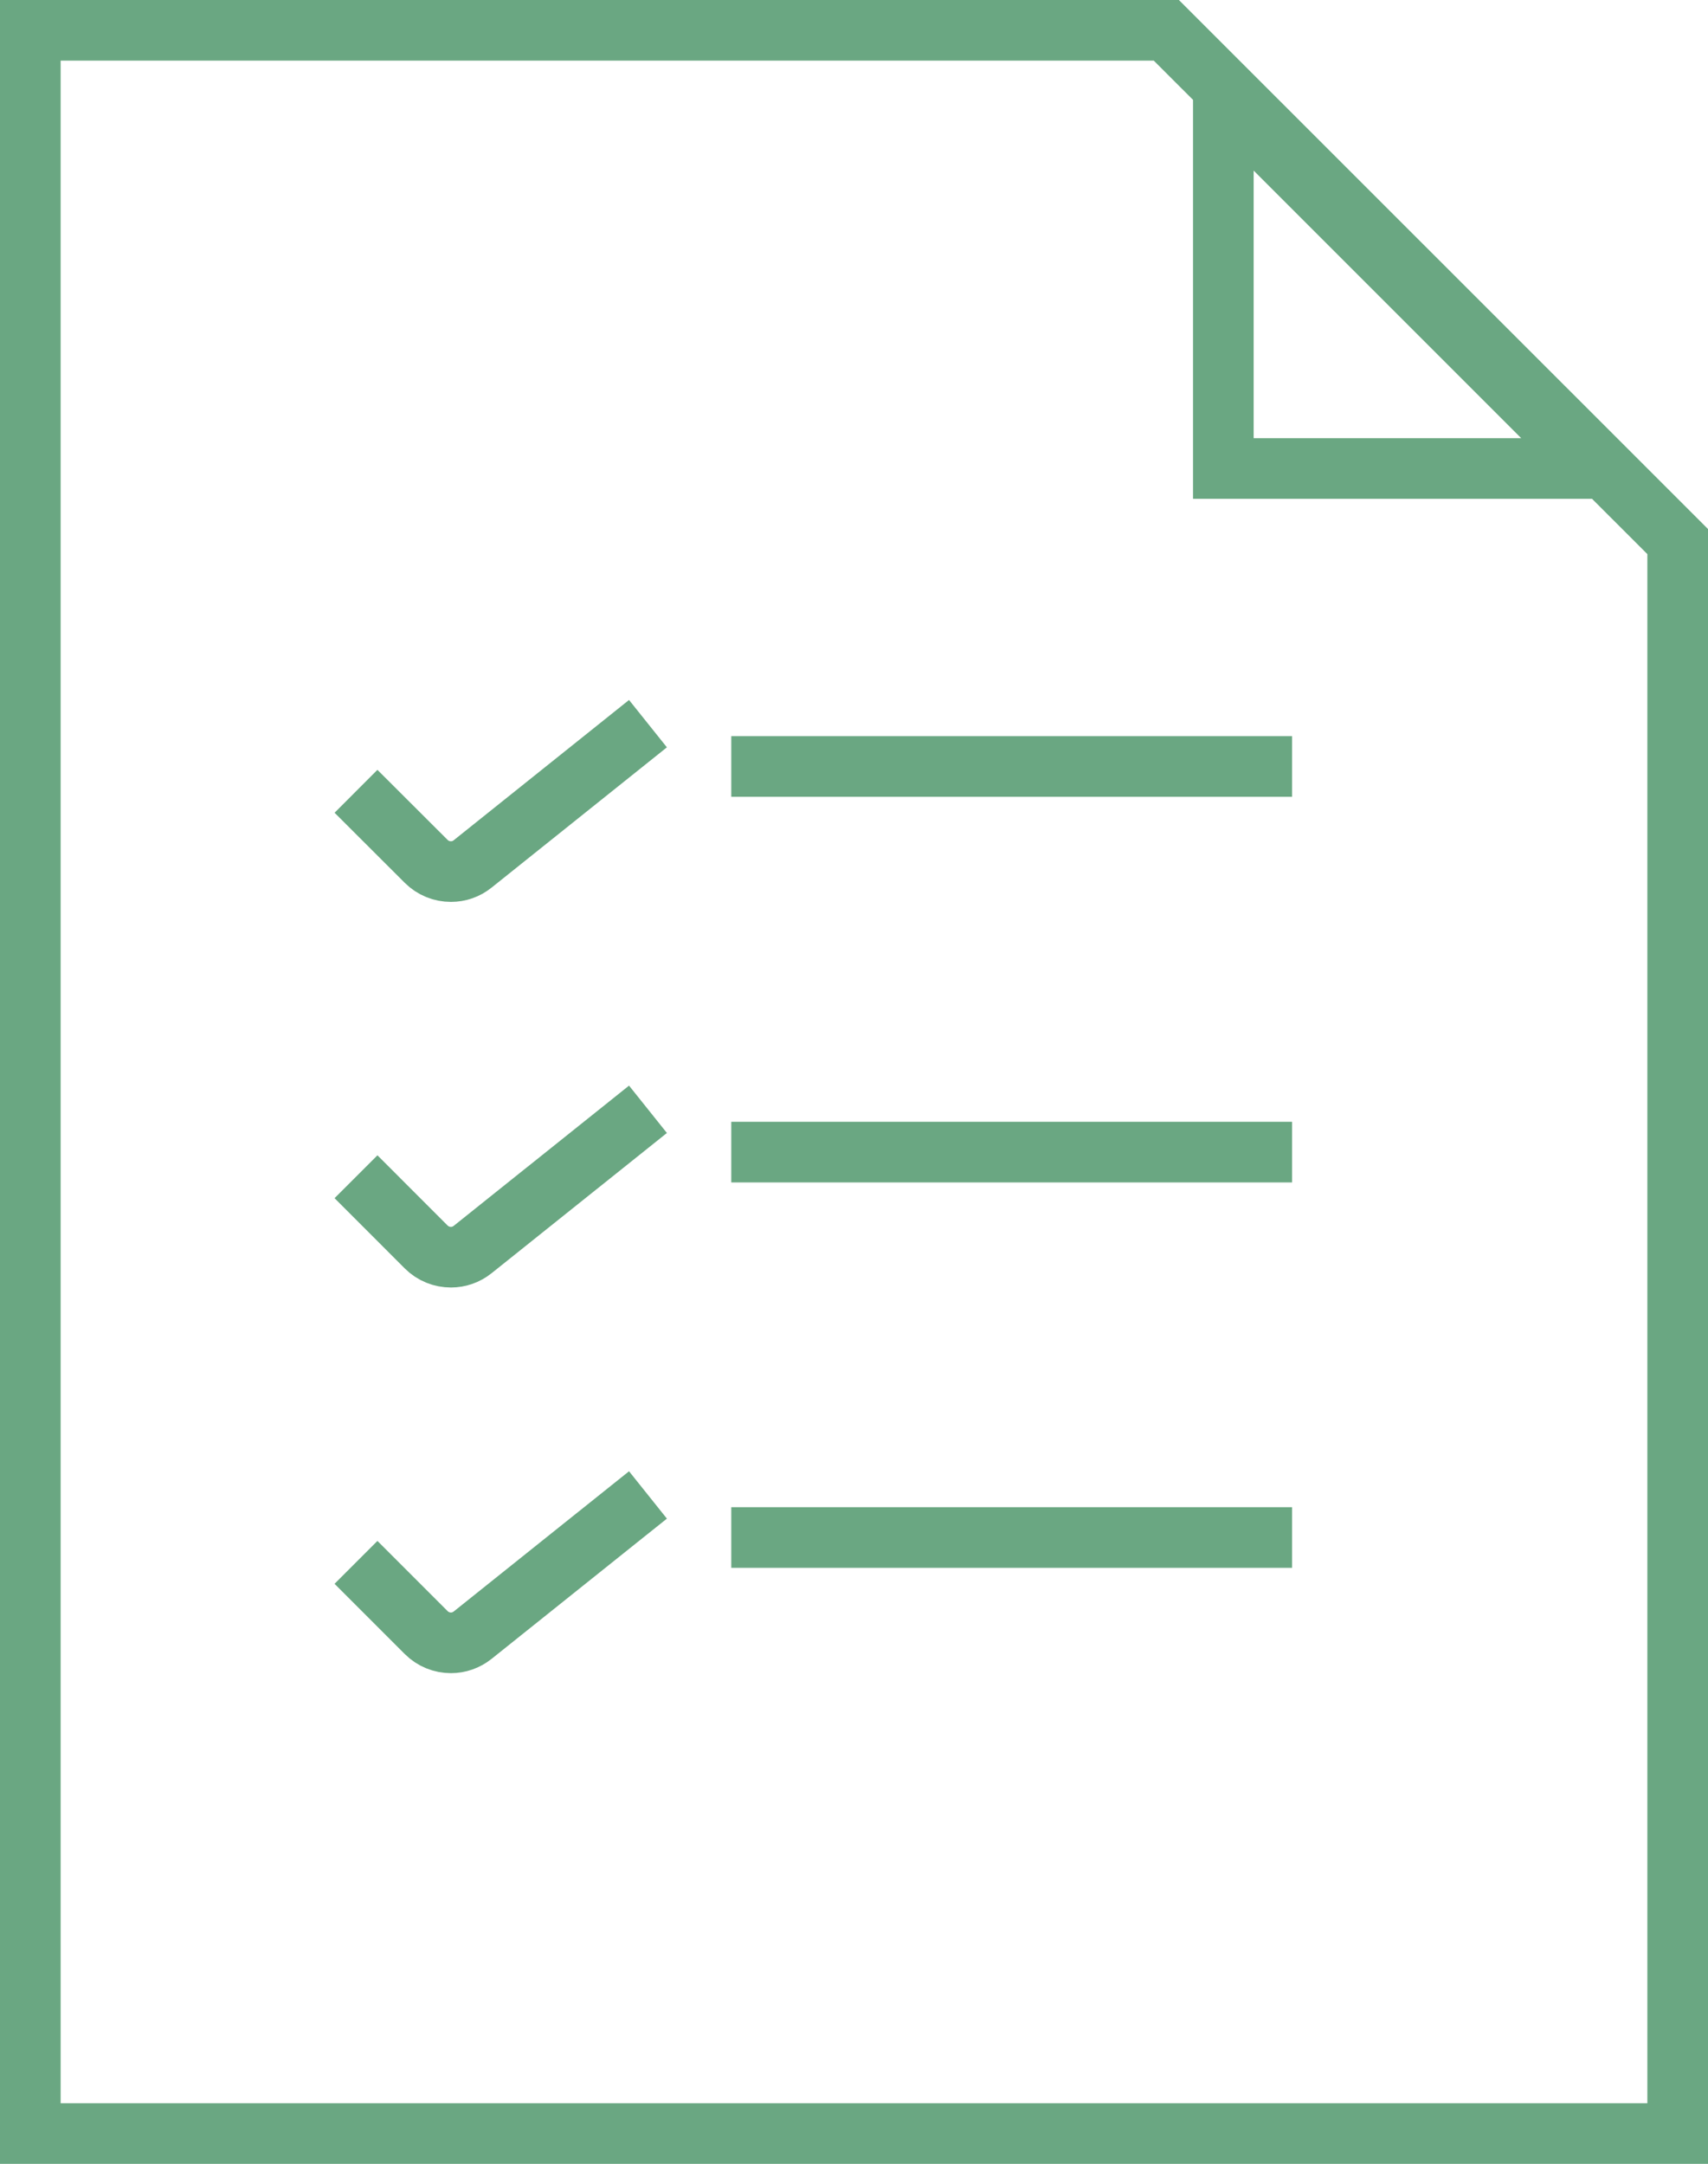 <?xml version="1.0" encoding="utf-8"?>
<!-- Generator: Adobe Illustrator 17.0.0, SVG Export Plug-In . SVG Version: 6.00 Build 0)  -->
<!DOCTYPE svg PUBLIC "-//W3C//DTD SVG 1.1//EN" "http://www.w3.org/Graphics/SVG/1.1/DTD/svg11.dtd">
<svg version="1.1" id="Camada_1" xmlns="http://www.w3.org/2000/svg" xmlns:xlink="http://www.w3.org/1999/xlink" x="0px" y="0px"
	 width="42.254px" height="53.524px" viewBox="0 0 42.254 53.524" enable-background="new 0 0 42.254 53.524" xml:space="preserve">
<g>
	<path fill="none" stroke="#6AA782" stroke-width="1.5" stroke-miterlimit="10" d="M28.854,0.75H0.75v52.024h40.754V13.396
		L28.854,0.75z M30.264,2.409l9.179,9.179h-9.179V2.409z M2.486,51.037"/>
	<path fill="none" stroke="#6AA782" stroke-width="1.5" stroke-miterlimit="10" d="M31.965,18.959L31.965,18.959H18.091
		 M31.965,18.959"/>
	<path fill="none" stroke="#6AA782" stroke-width="1.5" stroke-miterlimit="10" d="M14.95,16.546 M8.807,19.573l1.735,1.732
		c0.169,0.169,0.39,0.254,0.615,0.254c0.19,0,0.38-0.063,0.538-0.191L16.03,17.9 M14.95,16.546"/>
	<path fill="none" stroke="#6AA782" stroke-width="1.5" stroke-miterlimit="10" d="M31.965,28.498L31.965,28.498H18.091
		 M31.965,28.498"/>
	<path fill="none" stroke="#6AA782" stroke-width="1.5" stroke-miterlimit="10" d="M14.95,26.084 M8.807,29.107l1.735,1.736
		c0.169,0.169,0.39,0.254,0.615,0.254c0.19,0,0.38-0.064,0.538-0.191l4.335-3.467"/>
	<path fill="none" stroke="#6AA782" stroke-width="1.5" stroke-miterlimit="10" d="M31.965,38.031L31.965,38.031H18.091
		 M31.965,38.031"/>
	<path fill="none" stroke="#6AA782" stroke-width="1.5" stroke-miterlimit="10" d="M14.95,35.623 M8.807,38.646l1.735,1.735
		c0.169,0.17,0.39,0.255,0.615,0.255c0.19,0,0.38-0.064,0.538-0.191l4.335-3.467"/>
</g>
</svg>
